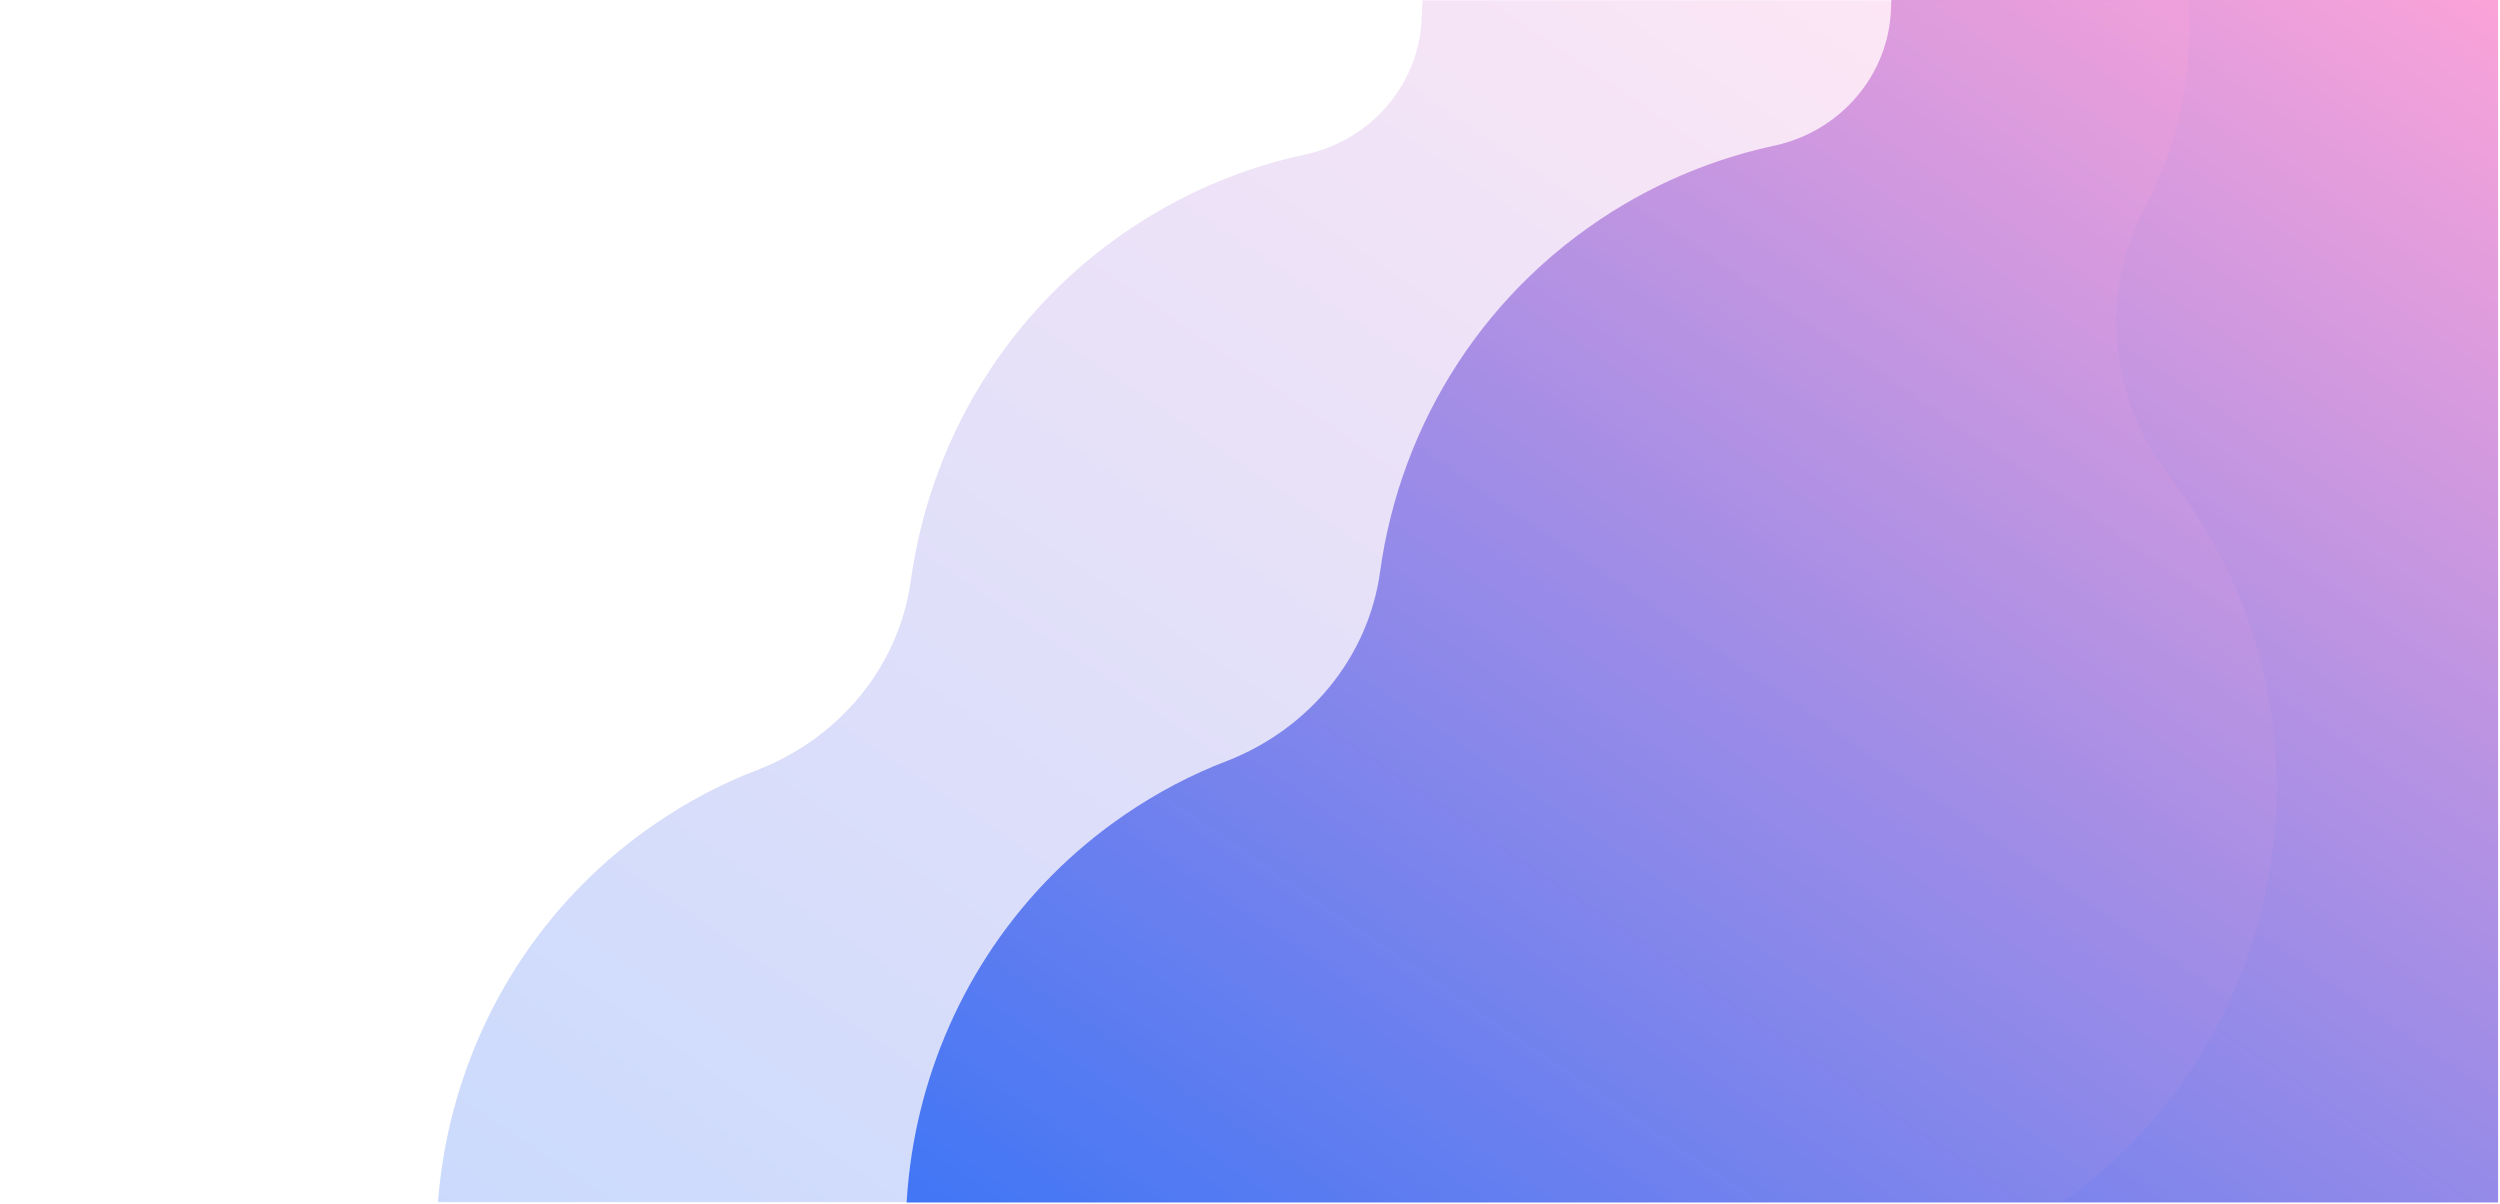 <?xml version="1.0" encoding="UTF-8"?>
<svg xmlns="http://www.w3.org/2000/svg" xmlns:xlink="http://www.w3.org/1999/xlink" width="1012.5pt" height="487.5pt" viewBox="0 0 1012.5 487.5" version="1.2">
  <defs>
    <clipPath id="clip1">
      <path d="M 366 0 L 1011.73 0 L 1011.73 487 L 366 487 Z M 366 0 " />
    </clipPath>
    <clipPath id="clip2">
      <path d="M 190.328 256.547 L 977.496 -206.012 L 1291.184 327.812 L 504.016 790.375 Z M 190.328 256.547 " />
    </clipPath>
    <clipPath id="clip3">
      <path d="M 190.328 256.547 L 977.496 -206.012 L 1291.184 327.812 L 504.016 790.375 Z M 190.328 256.547 " />
    </clipPath>
    <clipPath id="clip4">
      <path d="M 190.328 256.547 L 977.648 -206.102 L 1291.391 327.816 L 504.07 790.465 Z M 190.328 256.547 " />
    </clipPath>
    <clipPath id="clip5">
      <path d="M 1048.078 -82.625 C 1003.832 -145.496 918.316 -166.086 850.188 -130.773 C 797.438 -103.641 767.305 -51.16 765.855 3.363 C 765.035 30.461 745.336 53.199 718.68 58.988 C 698.07 63.371 677.367 71.246 658.219 82.496 C 602.047 115.504 567.316 171.117 558.957 231.414 C 554.191 266.414 529.93 295.27 497.113 308.113 C 482.715 313.566 468.617 320.992 455.457 330.016 C 369.977 388.402 342.07 503.121 390.562 594.41 C 445.543 698.203 575.422 734.367 675.633 675.48 C 717.125 651.102 746.664 614.422 762.789 573.176 C 779.043 531.426 822.559 507.57 866.473 516.543 C 917.613 526.848 972.926 517.957 1020.574 486.523 C 1108.082 428.664 1137.66 311.676 1088.098 219.297 C 1082.23 208.578 1076.098 198.871 1068.82 189.41 C 1044.285 157.887 1040.102 115.695 1058.773 80.25 C 1085.129 30.844 1083.676 -32.273 1048.078 -82.625 Z M 1048.078 -82.625 " />
    </clipPath>
    <linearGradient id="linear0" gradientUnits="userSpaceOnUse" x1="15.965" y1="192.451" x2="277.162" y2="68.95" gradientTransform="matrix(3.192,-1.875,1.875,3.191,191.27,255.992)">
      <stop offset="0" style="stop-color:rgb(6.487%,41.576%,99.007%);stop-opacity:1;" />
      <stop offset="0.004" style="stop-color:rgb(6.9%,41.676%,98.943%);stop-opacity:1;" />
      <stop offset="0.008" style="stop-color:rgb(7.315%,41.777%,98.88%);stop-opacity:1;" />
      <stop offset="0.012" style="stop-color:rgb(7.73%,41.878%,98.816%);stop-opacity:1;" />
      <stop offset="0.016" style="stop-color:rgb(8.145%,41.978%,98.753%);stop-opacity:1;" />
      <stop offset="0.02" style="stop-color:rgb(8.559%,42.079%,98.689%);stop-opacity:1;" />
      <stop offset="0.023" style="stop-color:rgb(8.974%,42.18%,98.627%);stop-opacity:1;" />
      <stop offset="0.027" style="stop-color:rgb(9.389%,42.281%,98.563%);stop-opacity:1;" />
      <stop offset="0.031" style="stop-color:rgb(9.804%,42.381%,98.499%);stop-opacity:1;" />
      <stop offset="0.035" style="stop-color:rgb(10.217%,42.482%,98.434%);stop-opacity:1;" />
      <stop offset="0.039" style="stop-color:rgb(10.632%,42.583%,98.372%);stop-opacity:1;" />
      <stop offset="0.043" style="stop-color:rgb(11.046%,42.683%,98.308%);stop-opacity:1;" />
      <stop offset="0.047" style="stop-color:rgb(11.461%,42.784%,98.245%);stop-opacity:1;" />
      <stop offset="0.051" style="stop-color:rgb(11.876%,42.885%,98.181%);stop-opacity:1;" />
      <stop offset="0.055" style="stop-color:rgb(12.291%,42.986%,98.119%);stop-opacity:1;" />
      <stop offset="0.059" style="stop-color:rgb(12.704%,43.086%,98.055%);stop-opacity:1;" />
      <stop offset="0.062" style="stop-color:rgb(13.12%,43.187%,97.992%);stop-opacity:1;" />
      <stop offset="0.066" style="stop-color:rgb(13.535%,43.288%,97.928%);stop-opacity:1;" />
      <stop offset="0.07" style="stop-color:rgb(13.95%,43.388%,97.865%);stop-opacity:1;" />
      <stop offset="0.074" style="stop-color:rgb(14.363%,43.489%,97.801%);stop-opacity:1;" />
      <stop offset="0.078" style="stop-color:rgb(14.778%,43.591%,97.739%);stop-opacity:1;" />
      <stop offset="0.082" style="stop-color:rgb(15.193%,43.692%,97.675%);stop-opacity:1;" />
      <stop offset="0.086" style="stop-color:rgb(15.608%,43.793%,97.61%);stop-opacity:1;" />
      <stop offset="0.09" style="stop-color:rgb(16.022%,43.893%,97.546%);stop-opacity:1;" />
      <stop offset="0.094" style="stop-color:rgb(16.437%,43.994%,97.484%);stop-opacity:1;" />
      <stop offset="0.098" style="stop-color:rgb(16.85%,44.095%,97.42%);stop-opacity:1;" />
      <stop offset="0.102" style="stop-color:rgb(17.265%,44.196%,97.357%);stop-opacity:1;" />
      <stop offset="0.105" style="stop-color:rgb(17.68%,44.296%,97.293%);stop-opacity:1;" />
      <stop offset="0.109" style="stop-color:rgb(18.095%,44.397%,97.231%);stop-opacity:1;" />
      <stop offset="0.113" style="stop-color:rgb(18.509%,44.498%,97.166%);stop-opacity:1;" />
      <stop offset="0.117" style="stop-color:rgb(18.924%,44.598%,97.104%);stop-opacity:1;" />
      <stop offset="0.121" style="stop-color:rgb(19.339%,44.699%,97.04%);stop-opacity:1;" />
      <stop offset="0.125" style="stop-color:rgb(19.754%,44.8%,96.977%);stop-opacity:1;" />
      <stop offset="0.129" style="stop-color:rgb(20.168%,44.901%,96.913%);stop-opacity:1;" />
      <stop offset="0.133" style="stop-color:rgb(20.583%,45.001%,96.851%);stop-opacity:1;" />
      <stop offset="0.137" style="stop-color:rgb(20.996%,45.102%,96.786%);stop-opacity:1;" />
      <stop offset="0.141" style="stop-color:rgb(21.411%,45.203%,96.722%);stop-opacity:1;" />
      <stop offset="0.145" style="stop-color:rgb(21.826%,45.303%,96.658%);stop-opacity:1;" />
      <stop offset="0.148" style="stop-color:rgb(22.241%,45.404%,96.596%);stop-opacity:1;" />
      <stop offset="0.152" style="stop-color:rgb(22.655%,45.505%,96.532%);stop-opacity:1;" />
      <stop offset="0.156" style="stop-color:rgb(23.07%,45.605%,96.469%);stop-opacity:1;" />
      <stop offset="0.16" style="stop-color:rgb(23.485%,45.706%,96.405%);stop-opacity:1;" />
      <stop offset="0.164" style="stop-color:rgb(23.9%,45.807%,96.342%);stop-opacity:1;" />
      <stop offset="0.168" style="stop-color:rgb(24.313%,45.908%,96.278%);stop-opacity:1;" />
      <stop offset="0.172" style="stop-color:rgb(24.728%,46.008%,96.216%);stop-opacity:1;" />
      <stop offset="0.176" style="stop-color:rgb(25.142%,46.109%,96.152%);stop-opacity:1;" />
      <stop offset="0.18" style="stop-color:rgb(25.557%,46.21%,96.089%);stop-opacity:1;" />
      <stop offset="0.184" style="stop-color:rgb(25.972%,46.31%,96.025%);stop-opacity:1;" />
      <stop offset="0.188" style="stop-color:rgb(26.387%,46.411%,95.963%);stop-opacity:1;" />
      <stop offset="0.191" style="stop-color:rgb(26.801%,46.512%,95.898%);stop-opacity:1;" />
      <stop offset="0.195" style="stop-color:rgb(27.216%,46.613%,95.834%);stop-opacity:1;" />
      <stop offset="0.199" style="stop-color:rgb(27.631%,46.713%,95.77%);stop-opacity:1;" />
      <stop offset="0.203" style="stop-color:rgb(28.046%,46.814%,95.708%);stop-opacity:1;" />
      <stop offset="0.207" style="stop-color:rgb(28.459%,46.915%,95.644%);stop-opacity:1;" />
      <stop offset="0.211" style="stop-color:rgb(28.874%,47.015%,95.581%);stop-opacity:1;" />
      <stop offset="0.215" style="stop-color:rgb(29.288%,47.116%,95.517%);stop-opacity:1;" />
      <stop offset="0.219" style="stop-color:rgb(29.703%,47.217%,95.454%);stop-opacity:1;" />
      <stop offset="0.223" style="stop-color:rgb(30.118%,47.318%,95.39%);stop-opacity:1;" />
      <stop offset="0.227" style="stop-color:rgb(30.533%,47.418%,95.328%);stop-opacity:1;" />
      <stop offset="0.23" style="stop-color:rgb(30.946%,47.519%,95.264%);stop-opacity:1;" />
      <stop offset="0.234" style="stop-color:rgb(31.361%,47.62%,95.201%);stop-opacity:1;" />
      <stop offset="0.238" style="stop-color:rgb(31.776%,47.72%,95.137%);stop-opacity:1;" />
      <stop offset="0.242" style="stop-color:rgb(32.191%,47.823%,95.074%);stop-opacity:1;" />
      <stop offset="0.246" style="stop-color:rgb(32.605%,47.923%,95.01%);stop-opacity:1;" />
      <stop offset="0.25" style="stop-color:rgb(33.02%,48.024%,94.946%);stop-opacity:1;" />
      <stop offset="0.254" style="stop-color:rgb(33.434%,48.125%,94.882%);stop-opacity:1;" />
      <stop offset="0.258" style="stop-color:rgb(33.849%,48.225%,94.82%);stop-opacity:1;" />
      <stop offset="0.262" style="stop-color:rgb(34.264%,48.326%,94.756%);stop-opacity:1;" />
      <stop offset="0.266" style="stop-color:rgb(34.679%,48.427%,94.693%);stop-opacity:1;" />
      <stop offset="0.27" style="stop-color:rgb(35.092%,48.528%,94.629%);stop-opacity:1;" />
      <stop offset="0.273" style="stop-color:rgb(35.507%,48.628%,94.566%);stop-opacity:1;" />
      <stop offset="0.277" style="stop-color:rgb(35.922%,48.729%,94.502%);stop-opacity:1;" />
      <stop offset="0.281" style="stop-color:rgb(36.337%,48.83%,94.44%);stop-opacity:1;" />
      <stop offset="0.285" style="stop-color:rgb(36.751%,48.93%,94.376%);stop-opacity:1;" />
      <stop offset="0.289" style="stop-color:rgb(37.166%,49.031%,94.313%);stop-opacity:1;" />
      <stop offset="0.293" style="stop-color:rgb(37.581%,49.132%,94.249%);stop-opacity:1;" />
      <stop offset="0.297" style="stop-color:rgb(37.996%,49.232%,94.186%);stop-opacity:1;" />
      <stop offset="0.301" style="stop-color:rgb(38.409%,49.333%,94.122%);stop-opacity:1;" />
      <stop offset="0.305" style="stop-color:rgb(38.824%,49.434%,94.06%);stop-opacity:1;" />
      <stop offset="0.309" style="stop-color:rgb(39.238%,49.535%,93.996%);stop-opacity:1;" />
      <stop offset="0.312" style="stop-color:rgb(39.653%,49.635%,93.932%);stop-opacity:1;" />
      <stop offset="0.316" style="stop-color:rgb(40.068%,49.736%,93.867%);stop-opacity:1;" />
      <stop offset="0.32" style="stop-color:rgb(40.483%,49.837%,93.805%);stop-opacity:1;" />
      <stop offset="0.324" style="stop-color:rgb(40.897%,49.937%,93.741%);stop-opacity:1;" />
      <stop offset="0.328" style="stop-color:rgb(41.312%,50.038%,93.678%);stop-opacity:1;" />
      <stop offset="0.332" style="stop-color:rgb(41.727%,50.139%,93.614%);stop-opacity:1;" />
      <stop offset="0.336" style="stop-color:rgb(42.142%,50.24%,93.552%);stop-opacity:1;" />
      <stop offset="0.34" style="stop-color:rgb(42.555%,50.34%,93.488%);stop-opacity:1;" />
      <stop offset="0.344" style="stop-color:rgb(42.97%,50.441%,93.425%);stop-opacity:1;" />
      <stop offset="0.348" style="stop-color:rgb(43.384%,50.542%,93.361%);stop-opacity:1;" />
      <stop offset="0.352" style="stop-color:rgb(43.799%,50.642%,93.298%);stop-opacity:1;" />
      <stop offset="0.355" style="stop-color:rgb(44.214%,50.743%,93.234%);stop-opacity:1;" />
      <stop offset="0.359" style="stop-color:rgb(44.629%,50.844%,93.172%);stop-opacity:1;" />
      <stop offset="0.363" style="stop-color:rgb(45.042%,50.945%,93.108%);stop-opacity:1;" />
      <stop offset="0.367" style="stop-color:rgb(45.457%,51.045%,93.044%);stop-opacity:1;" />
      <stop offset="0.371" style="stop-color:rgb(45.872%,51.146%,92.979%);stop-opacity:1;" />
      <stop offset="0.375" style="stop-color:rgb(46.288%,51.247%,92.917%);stop-opacity:1;" />
      <stop offset="0.379" style="stop-color:rgb(46.701%,51.347%,92.853%);stop-opacity:1;" />
      <stop offset="0.383" style="stop-color:rgb(47.116%,51.448%,92.79%);stop-opacity:1;" />
      <stop offset="0.387" style="stop-color:rgb(47.53%,51.549%,92.726%);stop-opacity:1;" />
      <stop offset="0.391" style="stop-color:rgb(47.945%,51.649%,92.664%);stop-opacity:1;" />
      <stop offset="0.395" style="stop-color:rgb(48.36%,51.75%,92.599%);stop-opacity:1;" />
      <stop offset="0.398" style="stop-color:rgb(48.775%,51.851%,92.537%);stop-opacity:1;" />
      <stop offset="0.402" style="stop-color:rgb(49.188%,51.952%,92.473%);stop-opacity:1;" />
      <stop offset="0.406" style="stop-color:rgb(49.603%,52.054%,92.41%);stop-opacity:1;" />
      <stop offset="0.41" style="stop-color:rgb(50.018%,52.155%,92.346%);stop-opacity:1;" />
      <stop offset="0.414" style="stop-color:rgb(50.433%,52.255%,92.284%);stop-opacity:1;" />
      <stop offset="0.418" style="stop-color:rgb(50.847%,52.356%,92.22%);stop-opacity:1;" />
      <stop offset="0.422" style="stop-color:rgb(51.262%,52.457%,92.155%);stop-opacity:1;" />
      <stop offset="0.426" style="stop-color:rgb(51.675%,52.557%,92.091%);stop-opacity:1;" />
      <stop offset="0.43" style="stop-color:rgb(52.09%,52.658%,92.029%);stop-opacity:1;" />
      <stop offset="0.434" style="stop-color:rgb(52.505%,52.759%,91.965%);stop-opacity:1;" />
      <stop offset="0.438" style="stop-color:rgb(52.921%,52.859%,91.902%);stop-opacity:1;" />
      <stop offset="0.441" style="stop-color:rgb(53.334%,52.96%,91.838%);stop-opacity:1;" />
      <stop offset="0.445" style="stop-color:rgb(53.749%,53.061%,91.776%);stop-opacity:1;" />
      <stop offset="0.449" style="stop-color:rgb(54.164%,53.162%,91.711%);stop-opacity:1;" />
      <stop offset="0.453" style="stop-color:rgb(54.579%,53.262%,91.649%);stop-opacity:1;" />
      <stop offset="0.457" style="stop-color:rgb(54.993%,53.363%,91.585%);stop-opacity:1;" />
      <stop offset="0.461" style="stop-color:rgb(55.408%,53.464%,91.522%);stop-opacity:1;" />
      <stop offset="0.465" style="stop-color:rgb(55.821%,53.564%,91.458%);stop-opacity:1;" />
      <stop offset="0.469" style="stop-color:rgb(56.236%,53.665%,91.396%);stop-opacity:1;" />
      <stop offset="0.473" style="stop-color:rgb(56.651%,53.766%,91.331%);stop-opacity:1;" />
      <stop offset="0.477" style="stop-color:rgb(57.066%,53.867%,91.267%);stop-opacity:1;" />
      <stop offset="0.48" style="stop-color:rgb(57.48%,53.967%,91.203%);stop-opacity:1;" />
      <stop offset="0.484" style="stop-color:rgb(57.895%,54.068%,91.141%);stop-opacity:1;" />
      <stop offset="0.488" style="stop-color:rgb(58.31%,54.169%,91.077%);stop-opacity:1;" />
      <stop offset="0.492" style="stop-color:rgb(58.725%,54.269%,91.014%);stop-opacity:1;" />
      <stop offset="0.496" style="stop-color:rgb(59.138%,54.37%,90.95%);stop-opacity:1;" />
      <stop offset="0.5" style="stop-color:rgb(59.554%,54.471%,90.887%);stop-opacity:1;" />
      <stop offset="0.504" style="stop-color:rgb(59.967%,54.572%,90.823%);stop-opacity:1;" />
      <stop offset="0.508" style="stop-color:rgb(60.382%,54.672%,90.761%);stop-opacity:1;" />
      <stop offset="0.512" style="stop-color:rgb(60.797%,54.773%,90.697%);stop-opacity:1;" />
      <stop offset="0.516" style="stop-color:rgb(61.212%,54.874%,90.634%);stop-opacity:1;" />
      <stop offset="0.52" style="stop-color:rgb(61.626%,54.974%,90.57%);stop-opacity:1;" />
      <stop offset="0.523" style="stop-color:rgb(62.041%,55.075%,90.508%);stop-opacity:1;" />
      <stop offset="0.527" style="stop-color:rgb(62.456%,55.176%,90.443%);stop-opacity:1;" />
      <stop offset="0.531" style="stop-color:rgb(62.871%,55.276%,90.379%);stop-opacity:1;" />
      <stop offset="0.535" style="stop-color:rgb(63.284%,55.377%,90.315%);stop-opacity:1;" />
      <stop offset="0.539" style="stop-color:rgb(63.699%,55.478%,90.253%);stop-opacity:1;" />
      <stop offset="0.543" style="stop-color:rgb(64.114%,55.579%,90.189%);stop-opacity:1;" />
      <stop offset="0.547" style="stop-color:rgb(64.529%,55.679%,90.126%);stop-opacity:1;" />
      <stop offset="0.551" style="stop-color:rgb(64.943%,55.78%,90.062%);stop-opacity:1;" />
      <stop offset="0.555" style="stop-color:rgb(65.358%,55.881%,89.999%);stop-opacity:1;" />
      <stop offset="0.559" style="stop-color:rgb(65.771%,55.981%,89.935%);stop-opacity:1;" />
      <stop offset="0.562" style="stop-color:rgb(66.187%,56.082%,89.873%);stop-opacity:1;" />
      <stop offset="0.566" style="stop-color:rgb(66.602%,56.183%,89.809%);stop-opacity:1;" />
      <stop offset="0.57" style="stop-color:rgb(67.017%,56.285%,89.746%);stop-opacity:1;" />
      <stop offset="0.574" style="stop-color:rgb(67.43%,56.386%,89.682%);stop-opacity:1;" />
      <stop offset="0.578" style="stop-color:rgb(67.845%,56.487%,89.619%);stop-opacity:1;" />
      <stop offset="0.582" style="stop-color:rgb(68.26%,56.587%,89.555%);stop-opacity:1;" />
      <stop offset="0.586" style="stop-color:rgb(68.675%,56.688%,89.491%);stop-opacity:1;" />
      <stop offset="0.59" style="stop-color:rgb(69.089%,56.789%,89.427%);stop-opacity:1;" />
      <stop offset="0.594" style="stop-color:rgb(69.504%,56.889%,89.365%);stop-opacity:1;" />
      <stop offset="0.598" style="stop-color:rgb(69.917%,56.99%,89.301%);stop-opacity:1;" />
      <stop offset="0.602" style="stop-color:rgb(70.332%,57.091%,89.238%);stop-opacity:1;" />
      <stop offset="0.605" style="stop-color:rgb(70.747%,57.191%,89.174%);stop-opacity:1;" />
      <stop offset="0.609" style="stop-color:rgb(71.162%,57.292%,89.111%);stop-opacity:1;" />
      <stop offset="0.613" style="stop-color:rgb(71.576%,57.393%,89.047%);stop-opacity:1;" />
      <stop offset="0.617" style="stop-color:rgb(71.991%,57.494%,88.985%);stop-opacity:1;" />
      <stop offset="0.621" style="stop-color:rgb(72.406%,57.594%,88.921%);stop-opacity:1;" />
      <stop offset="0.625" style="stop-color:rgb(72.821%,57.695%,88.858%);stop-opacity:1;" />
      <stop offset="0.629" style="stop-color:rgb(73.235%,57.796%,88.794%);stop-opacity:1;" />
      <stop offset="0.633" style="stop-color:rgb(73.65%,57.896%,88.731%);stop-opacity:1;" />
      <stop offset="0.637" style="stop-color:rgb(74.063%,57.997%,88.667%);stop-opacity:1;" />
      <stop offset="0.641" style="stop-color:rgb(74.478%,58.098%,88.603%);stop-opacity:1;" />
      <stop offset="0.645" style="stop-color:rgb(74.893%,58.199%,88.539%);stop-opacity:1;" />
      <stop offset="0.648" style="stop-color:rgb(75.308%,58.299%,88.477%);stop-opacity:1;" />
      <stop offset="0.652" style="stop-color:rgb(75.722%,58.4%,88.412%);stop-opacity:1;" />
      <stop offset="0.656" style="stop-color:rgb(76.137%,58.501%,88.35%);stop-opacity:1;" />
      <stop offset="0.66" style="stop-color:rgb(76.552%,58.601%,88.286%);stop-opacity:1;" />
      <stop offset="0.664" style="stop-color:rgb(76.967%,58.702%,88.223%);stop-opacity:1;" />
      <stop offset="0.668" style="stop-color:rgb(77.38%,58.803%,88.159%);stop-opacity:1;" />
      <stop offset="0.672" style="stop-color:rgb(77.795%,58.904%,88.097%);stop-opacity:1;" />
      <stop offset="0.676" style="stop-color:rgb(78.209%,59.004%,88.033%);stop-opacity:1;" />
      <stop offset="0.68" style="stop-color:rgb(78.624%,59.105%,87.97%);stop-opacity:1;" />
      <stop offset="0.684" style="stop-color:rgb(79.039%,59.206%,87.906%);stop-opacity:1;" />
      <stop offset="0.688" style="stop-color:rgb(79.454%,59.306%,87.843%);stop-opacity:1;" />
      <stop offset="0.691" style="stop-color:rgb(79.868%,59.407%,87.779%);stop-opacity:1;" />
      <stop offset="0.695" style="stop-color:rgb(80.283%,59.508%,87.715%);stop-opacity:1;" />
      <stop offset="0.699" style="stop-color:rgb(80.698%,59.608%,87.651%);stop-opacity:1;" />
      <stop offset="0.703" style="stop-color:rgb(81.113%,59.709%,87.589%);stop-opacity:1;" />
      <stop offset="0.707" style="stop-color:rgb(81.526%,59.81%,87.524%);stop-opacity:1;" />
      <stop offset="0.711" style="stop-color:rgb(81.941%,59.911%,87.462%);stop-opacity:1;" />
      <stop offset="0.715" style="stop-color:rgb(82.355%,60.011%,87.398%);stop-opacity:1;" />
      <stop offset="0.719" style="stop-color:rgb(82.77%,60.112%,87.335%);stop-opacity:1;" />
      <stop offset="0.723" style="stop-color:rgb(83.185%,60.213%,87.271%);stop-opacity:1;" />
      <stop offset="0.727" style="stop-color:rgb(83.6%,60.313%,87.209%);stop-opacity:1;" />
      <stop offset="0.73" style="stop-color:rgb(84.013%,60.414%,87.144%);stop-opacity:1;" />
      <stop offset="0.734" style="stop-color:rgb(84.428%,60.516%,87.082%);stop-opacity:1;" />
      <stop offset="0.738" style="stop-color:rgb(84.843%,60.617%,87.018%);stop-opacity:1;" />
      <stop offset="0.742" style="stop-color:rgb(85.258%,60.718%,86.955%);stop-opacity:1;" />
      <stop offset="0.746" style="stop-color:rgb(85.672%,60.818%,86.891%);stop-opacity:1;" />
      <stop offset="0.75" style="stop-color:rgb(86.087%,60.919%,86.827%);stop-opacity:1;" />
      <stop offset="0.754" style="stop-color:rgb(86.502%,61.02%,86.763%);stop-opacity:1;" />
      <stop offset="0.758" style="stop-color:rgb(86.917%,61.121%,86.7%);stop-opacity:1;" />
      <stop offset="0.762" style="stop-color:rgb(87.331%,61.221%,86.636%);stop-opacity:1;" />
      <stop offset="0.766" style="stop-color:rgb(87.746%,61.322%,86.574%);stop-opacity:1;" />
      <stop offset="0.77" style="stop-color:rgb(88.159%,61.423%,86.51%);stop-opacity:1;" />
      <stop offset="0.773" style="stop-color:rgb(88.574%,61.523%,86.447%);stop-opacity:1;" />
      <stop offset="0.777" style="stop-color:rgb(88.989%,61.624%,86.383%);stop-opacity:1;" />
      <stop offset="0.781" style="stop-color:rgb(89.404%,61.725%,86.32%);stop-opacity:1;" />
      <stop offset="0.785" style="stop-color:rgb(89.818%,61.826%,86.256%);stop-opacity:1;" />
      <stop offset="0.789" style="stop-color:rgb(90.233%,61.926%,86.194%);stop-opacity:1;" />
      <stop offset="0.793" style="stop-color:rgb(90.648%,62.027%,86.13%);stop-opacity:1;" />
      <stop offset="0.797" style="stop-color:rgb(91.063%,62.128%,86.067%);stop-opacity:1;" />
      <stop offset="0.801" style="stop-color:rgb(91.476%,62.228%,86.003%);stop-opacity:1;" />
      <stop offset="0.805" style="stop-color:rgb(91.891%,62.329%,85.939%);stop-opacity:1;" />
      <stop offset="0.809" style="stop-color:rgb(92.305%,62.43%,85.875%);stop-opacity:1;" />
      <stop offset="0.812" style="stop-color:rgb(92.72%,62.531%,85.812%);stop-opacity:1;" />
      <stop offset="0.816" style="stop-color:rgb(93.135%,62.631%,85.748%);stop-opacity:1;" />
      <stop offset="0.82" style="stop-color:rgb(93.55%,62.732%,85.686%);stop-opacity:1;" />
      <stop offset="0.824" style="stop-color:rgb(93.964%,62.833%,85.622%);stop-opacity:1;" />
      <stop offset="0.828" style="stop-color:rgb(94.379%,62.933%,85.559%);stop-opacity:1;" />
      <stop offset="0.832" style="stop-color:rgb(94.794%,63.034%,85.495%);stop-opacity:1;" />
      <stop offset="0.836" style="stop-color:rgb(95.209%,63.135%,85.432%);stop-opacity:1;" />
      <stop offset="0.84" style="stop-color:rgb(95.622%,63.235%,85.368%);stop-opacity:1;" />
      <stop offset="0.844" style="stop-color:rgb(96.037%,63.336%,85.306%);stop-opacity:1;" />
      <stop offset="0.848" style="stop-color:rgb(96.451%,63.437%,85.242%);stop-opacity:1;" />
      <stop offset="0.852" style="stop-color:rgb(96.866%,63.538%,85.179%);stop-opacity:1;" />
      <stop offset="0.855" style="stop-color:rgb(97.281%,63.638%,85.115%);stop-opacity:1;" />
      <stop offset="0.859" style="stop-color:rgb(97.696%,63.739%,85.051%);stop-opacity:1;" />
      <stop offset="0.863" style="stop-color:rgb(98.109%,63.84%,84.987%);stop-opacity:1;" />
      <stop offset="0.867" style="stop-color:rgb(98.524%,63.94%,84.924%);stop-opacity:1;" />
      <stop offset="0.871" style="stop-color:rgb(98.94%,64.041%,84.86%);stop-opacity:1;" />
      <stop offset="0.875" style="stop-color:rgb(99.355%,64.142%,84.798%);stop-opacity:1;" />
      <stop offset="0.879" style="stop-color:rgb(99.677%,64.22%,84.747%);stop-opacity:1;" />
      <stop offset="0.883" style="stop-color:rgb(100%,64.299%,84.698%);stop-opacity:1;" />
      <stop offset="0.891" style="stop-color:rgb(100%,64.299%,84.698%);stop-opacity:1;" />
      <stop offset="0.906" style="stop-color:rgb(100%,64.299%,84.698%);stop-opacity:1;" />
      <stop offset="0.938" style="stop-color:rgb(100%,64.299%,84.698%);stop-opacity:1;" />
      <stop offset="1" style="stop-color:rgb(100%,64.299%,84.698%);stop-opacity:1;" />
    </linearGradient>
    <clipPath id="clip6">
      <path d="M 0.27 0 L 1011.73 0 L 1011.73 487 L 0.27 487 Z M 0.27 0 " />
    </clipPath>
    <filter id="alpha" filterUnits="objectBoundingBox" x="0%" y="0%" width="100%" height="100%">
      <feColorMatrix type="matrix" in="SourceGraphic" values="0 0 0 0 1 0 0 0 0 1 0 0 0 0 1 0 0 0 1 0" />
    </filter>
    <mask id="mask0">
      <g filter="url(#alpha)">
        <rect x="0" y="0" width="1012.5" height="487.5" style="fill:rgb(0%,0%,0%);fill-opacity:0.267;stroke:none;" />
      </g>
    </mask>
    <clipPath id="clip8">
      <path d="M 176 0 L 923 0 L 923 487 L 176 487 Z M 176 0 " />
    </clipPath>
    <clipPath id="clip9">
      <path d="M 0.27 260.141 L 787.438 -202.422 L 1101.129 331.406 L 313.961 793.965 Z M 0.27 260.141 " />
    </clipPath>
    <clipPath id="clip10">
      <path d="M 0.27 260.141 L 787.438 -202.422 L 1101.129 331.406 L 313.961 793.965 Z M 0.27 260.141 " />
    </clipPath>
    <clipPath id="clip11">
      <path d="M 0.27 260.141 L 787.59 -202.508 L 1101.332 331.41 L 314.012 794.055 Z M 0.27 260.141 " />
    </clipPath>
    <clipPath id="clip12">
      <path d="M 858.023 -79.031 C 813.777 -141.906 728.258 -162.492 660.133 -127.184 C 607.379 -100.047 577.25 -47.566 575.797 6.953 C 574.977 34.055 555.277 56.793 528.625 62.582 C 508.016 66.965 487.309 74.836 468.16 86.09 C 411.988 119.098 377.262 174.711 368.898 235.008 C 364.133 270.008 339.871 298.863 307.059 311.703 C 292.66 317.16 278.562 324.586 265.402 333.609 C 179.922 391.996 152.012 506.711 200.504 598.004 C 255.484 701.793 385.363 737.961 485.578 679.074 C 527.066 654.691 556.609 618.016 572.73 576.77 C 588.984 535.016 632.504 511.164 676.414 520.133 C 727.555 530.441 782.871 521.551 830.52 490.117 C 918.027 432.254 947.605 315.27 898.043 222.891 C 892.172 212.168 886.039 202.465 878.762 193 C 854.23 161.48 850.043 119.289 868.719 83.844 C 895.074 34.438 893.621 -28.68 858.023 -79.031 Z M 858.023 -79.031 " />
    </clipPath>
    <linearGradient id="linear1" gradientUnits="userSpaceOnUse" x1="10.03" y1="195.257" x2="301.857" y2="57.273" gradientTransform="matrix(3.192,-1.875,1.875,3.191,1.214,259.584)">
      <stop offset="0" style="stop-color:rgb(4.076%,40.99%,99.376%);stop-opacity:1;" />
      <stop offset="0.004" style="stop-color:rgb(4.538%,41.101%,99.304%);stop-opacity:1;" />
      <stop offset="0.008" style="stop-color:rgb(5.002%,41.214%,99.234%);stop-opacity:1;" />
      <stop offset="0.012" style="stop-color:rgb(5.464%,41.327%,99.162%);stop-opacity:1;" />
      <stop offset="0.016" style="stop-color:rgb(5.928%,41.44%,99.092%);stop-opacity:1;" />
      <stop offset="0.02" style="stop-color:rgb(6.39%,41.553%,99.02%);stop-opacity:1;" />
      <stop offset="0.023" style="stop-color:rgb(6.854%,41.666%,98.95%);stop-opacity:1;" />
      <stop offset="0.027" style="stop-color:rgb(7.317%,41.777%,98.878%);stop-opacity:1;" />
      <stop offset="0.031" style="stop-color:rgb(7.78%,41.89%,98.808%);stop-opacity:1;" />
      <stop offset="0.035" style="stop-color:rgb(8.243%,42.003%,98.737%);stop-opacity:1;" />
      <stop offset="0.039" style="stop-color:rgb(8.707%,42.116%,98.666%);stop-opacity:1;" />
      <stop offset="0.043" style="stop-color:rgb(9.169%,42.227%,98.595%);stop-opacity:1;" />
      <stop offset="0.047" style="stop-color:rgb(9.633%,42.34%,98.524%);stop-opacity:1;" />
      <stop offset="0.051" style="stop-color:rgb(10.095%,42.453%,98.454%);stop-opacity:1;" />
      <stop offset="0.055" style="stop-color:rgb(10.559%,42.566%,98.384%);stop-opacity:1;" />
      <stop offset="0.059" style="stop-color:rgb(11.023%,42.677%,98.312%);stop-opacity:1;" />
      <stop offset="0.062" style="stop-color:rgb(11.487%,42.79%,98.242%);stop-opacity:1;" />
      <stop offset="0.066" style="stop-color:rgb(11.949%,42.903%,98.17%);stop-opacity:1;" />
      <stop offset="0.07" style="stop-color:rgb(12.413%,43.016%,98.1%);stop-opacity:1;" />
      <stop offset="0.074" style="stop-color:rgb(12.875%,43.127%,98.029%);stop-opacity:1;" />
      <stop offset="0.078" style="stop-color:rgb(13.339%,43.24%,97.958%);stop-opacity:1;" />
      <stop offset="0.082" style="stop-color:rgb(13.802%,43.353%,97.887%);stop-opacity:1;" />
      <stop offset="0.086" style="stop-color:rgb(14.265%,43.466%,97.816%);stop-opacity:1;" />
      <stop offset="0.09" style="stop-color:rgb(14.728%,43.578%,97.745%);stop-opacity:1;" />
      <stop offset="0.094" style="stop-color:rgb(15.192%,43.69%,97.675%);stop-opacity:1;" />
      <stop offset="0.098" style="stop-color:rgb(15.654%,43.803%,97.603%);stop-opacity:1;" />
      <stop offset="0.102" style="stop-color:rgb(16.118%,43.916%,97.533%);stop-opacity:1;" />
      <stop offset="0.105" style="stop-color:rgb(16.58%,44.028%,97.461%);stop-opacity:1;" />
      <stop offset="0.109" style="stop-color:rgb(17.044%,44.141%,97.391%);stop-opacity:1;" />
      <stop offset="0.113" style="stop-color:rgb(17.508%,44.254%,97.319%);stop-opacity:1;" />
      <stop offset="0.117" style="stop-color:rgb(17.972%,44.366%,97.249%);stop-opacity:1;" />
      <stop offset="0.121" style="stop-color:rgb(18.434%,44.478%,97.179%);stop-opacity:1;" />
      <stop offset="0.125" style="stop-color:rgb(18.898%,44.591%,97.108%);stop-opacity:1;" />
      <stop offset="0.129" style="stop-color:rgb(19.36%,44.704%,97.037%);stop-opacity:1;" />
      <stop offset="0.133" style="stop-color:rgb(19.824%,44.817%,96.967%);stop-opacity:1;" />
      <stop offset="0.137" style="stop-color:rgb(20.287%,44.93%,96.895%);stop-opacity:1;" />
      <stop offset="0.141" style="stop-color:rgb(20.75%,45.042%,96.825%);stop-opacity:1;" />
      <stop offset="0.145" style="stop-color:rgb(21.213%,45.154%,96.753%);stop-opacity:1;" />
      <stop offset="0.148" style="stop-color:rgb(21.677%,45.267%,96.683%);stop-opacity:1;" />
      <stop offset="0.152" style="stop-color:rgb(22.139%,45.38%,96.611%);stop-opacity:1;" />
      <stop offset="0.156" style="stop-color:rgb(22.603%,45.493%,96.541%);stop-opacity:1;" />
      <stop offset="0.16" style="stop-color:rgb(23.065%,45.604%,96.469%);stop-opacity:1;" />
      <stop offset="0.164" style="stop-color:rgb(23.529%,45.717%,96.399%);stop-opacity:1;" />
      <stop offset="0.168" style="stop-color:rgb(23.991%,45.83%,96.327%);stop-opacity:1;" />
      <stop offset="0.172" style="stop-color:rgb(24.455%,45.943%,96.257%);stop-opacity:1;" />
      <stop offset="0.176" style="stop-color:rgb(24.919%,46.054%,96.185%);stop-opacity:1;" />
      <stop offset="0.18" style="stop-color:rgb(25.383%,46.167%,96.115%);stop-opacity:1;" />
      <stop offset="0.184" style="stop-color:rgb(25.845%,46.28%,96.043%);stop-opacity:1;" />
      <stop offset="0.188" style="stop-color:rgb(26.309%,46.393%,95.973%);stop-opacity:1;" />
      <stop offset="0.191" style="stop-color:rgb(26.772%,46.504%,95.903%);stop-opacity:1;" />
      <stop offset="0.195" style="stop-color:rgb(27.235%,46.617%,95.833%);stop-opacity:1;" />
      <stop offset="0.199" style="stop-color:rgb(27.698%,46.73%,95.761%);stop-opacity:1;" />
      <stop offset="0.203" style="stop-color:rgb(28.162%,46.843%,95.691%);stop-opacity:1;" />
      <stop offset="0.207" style="stop-color:rgb(28.624%,46.954%,95.619%);stop-opacity:1;" />
      <stop offset="0.211" style="stop-color:rgb(29.088%,47.067%,95.549%);stop-opacity:1;" />
      <stop offset="0.215" style="stop-color:rgb(29.55%,47.18%,95.477%);stop-opacity:1;" />
      <stop offset="0.219" style="stop-color:rgb(30.014%,47.293%,95.407%);stop-opacity:1;" />
      <stop offset="0.223" style="stop-color:rgb(30.476%,47.404%,95.335%);stop-opacity:1;" />
      <stop offset="0.227" style="stop-color:rgb(30.94%,47.517%,95.265%);stop-opacity:1;" />
      <stop offset="0.23" style="stop-color:rgb(31.404%,47.63%,95.193%);stop-opacity:1;" />
      <stop offset="0.234" style="stop-color:rgb(31.868%,47.743%,95.123%);stop-opacity:1;" />
      <stop offset="0.238" style="stop-color:rgb(32.33%,47.855%,95.052%);stop-opacity:1;" />
      <stop offset="0.242" style="stop-color:rgb(32.794%,47.968%,94.981%);stop-opacity:1;" />
      <stop offset="0.246" style="stop-color:rgb(33.257%,48.08%,94.91%);stop-opacity:1;" />
      <stop offset="0.25" style="stop-color:rgb(33.72%,48.193%,94.839%);stop-opacity:1;" />
      <stop offset="0.254" style="stop-color:rgb(34.183%,48.306%,94.768%);stop-opacity:1;" />
      <stop offset="0.258" style="stop-color:rgb(34.647%,48.419%,94.698%);stop-opacity:1;" />
      <stop offset="0.262" style="stop-color:rgb(35.109%,48.531%,94.627%);stop-opacity:1;" />
      <stop offset="0.266" style="stop-color:rgb(35.573%,48.643%,94.557%);stop-opacity:1;" />
      <stop offset="0.27" style="stop-color:rgb(36.035%,48.756%,94.485%);stop-opacity:1;" />
      <stop offset="0.273" style="stop-color:rgb(36.499%,48.869%,94.415%);stop-opacity:1;" />
      <stop offset="0.277" style="stop-color:rgb(36.961%,48.981%,94.344%);stop-opacity:1;" />
      <stop offset="0.281" style="stop-color:rgb(37.425%,49.094%,94.273%);stop-opacity:1;" />
      <stop offset="0.285" style="stop-color:rgb(37.888%,49.207%,94.202%);stop-opacity:1;" />
      <stop offset="0.289" style="stop-color:rgb(38.351%,49.319%,94.131%);stop-opacity:1;" />
      <stop offset="0.293" style="stop-color:rgb(38.815%,49.431%,94.06%);stop-opacity:1;" />
      <stop offset="0.297" style="stop-color:rgb(39.279%,49.544%,93.99%);stop-opacity:1;" />
      <stop offset="0.301" style="stop-color:rgb(39.742%,49.657%,93.918%);stop-opacity:1;" />
      <stop offset="0.305" style="stop-color:rgb(40.205%,49.77%,93.848%);stop-opacity:1;" />
      <stop offset="0.309" style="stop-color:rgb(40.668%,49.881%,93.776%);stop-opacity:1;" />
      <stop offset="0.312" style="stop-color:rgb(41.132%,49.994%,93.706%);stop-opacity:1;" />
      <stop offset="0.316" style="stop-color:rgb(41.594%,50.107%,93.634%);stop-opacity:1;" />
      <stop offset="0.32" style="stop-color:rgb(42.058%,50.22%,93.564%);stop-opacity:1;" />
      <stop offset="0.324" style="stop-color:rgb(42.52%,50.331%,93.492%);stop-opacity:1;" />
      <stop offset="0.328" style="stop-color:rgb(42.984%,50.444%,93.422%);stop-opacity:1;" />
      <stop offset="0.332" style="stop-color:rgb(43.446%,50.557%,93.352%);stop-opacity:1;" />
      <stop offset="0.336" style="stop-color:rgb(43.91%,50.67%,93.282%);stop-opacity:1;" />
      <stop offset="0.34" style="stop-color:rgb(44.373%,50.781%,93.21%);stop-opacity:1;" />
      <stop offset="0.344" style="stop-color:rgb(44.836%,50.894%,93.14%);stop-opacity:1;" />
      <stop offset="0.348" style="stop-color:rgb(45.3%,51.007%,93.068%);stop-opacity:1;" />
      <stop offset="0.352" style="stop-color:rgb(45.764%,51.12%,92.998%);stop-opacity:1;" />
      <stop offset="0.355" style="stop-color:rgb(46.227%,51.231%,92.926%);stop-opacity:1;" />
      <stop offset="0.359" style="stop-color:rgb(46.69%,51.344%,92.856%);stop-opacity:1;" />
      <stop offset="0.363" style="stop-color:rgb(47.153%,51.457%,92.784%);stop-opacity:1;" />
      <stop offset="0.367" style="stop-color:rgb(47.617%,51.57%,92.714%);stop-opacity:1;" />
      <stop offset="0.371" style="stop-color:rgb(48.079%,51.683%,92.642%);stop-opacity:1;" />
      <stop offset="0.375" style="stop-color:rgb(48.543%,51.796%,92.572%);stop-opacity:1;" />
      <stop offset="0.379" style="stop-color:rgb(49.005%,51.907%,92.5%);stop-opacity:1;" />
      <stop offset="0.383" style="stop-color:rgb(49.469%,52.02%,92.43%);stop-opacity:1;" />
      <stop offset="0.387" style="stop-color:rgb(49.931%,52.133%,92.358%);stop-opacity:1;" />
      <stop offset="0.391" style="stop-color:rgb(50.395%,52.246%,92.288%);stop-opacity:1;" />
      <stop offset="0.395" style="stop-color:rgb(50.858%,52.357%,92.216%);stop-opacity:1;" />
      <stop offset="0.398" style="stop-color:rgb(51.321%,52.47%,92.146%);stop-opacity:1;" />
      <stop offset="0.402" style="stop-color:rgb(51.784%,52.583%,92.075%);stop-opacity:1;" />
      <stop offset="0.406" style="stop-color:rgb(52.248%,52.696%,92.004%);stop-opacity:1;" />
      <stop offset="0.41" style="stop-color:rgb(52.711%,52.808%,91.934%);stop-opacity:1;" />
      <stop offset="0.414" style="stop-color:rgb(53.175%,52.921%,91.864%);stop-opacity:1;" />
      <stop offset="0.418" style="stop-color:rgb(53.638%,53.033%,91.792%);stop-opacity:1;" />
      <stop offset="0.422" style="stop-color:rgb(54.102%,53.146%,91.722%);stop-opacity:1;" />
      <stop offset="0.426" style="stop-color:rgb(54.564%,53.258%,91.65%);stop-opacity:1;" />
      <stop offset="0.43" style="stop-color:rgb(55.028%,53.371%,91.58%);stop-opacity:1;" />
      <stop offset="0.434" style="stop-color:rgb(55.49%,53.484%,91.508%);stop-opacity:1;" />
      <stop offset="0.438" style="stop-color:rgb(55.954%,53.596%,91.438%);stop-opacity:1;" />
      <stop offset="0.441" style="stop-color:rgb(56.416%,53.708%,91.367%);stop-opacity:1;" />
      <stop offset="0.445" style="stop-color:rgb(56.88%,53.821%,91.296%);stop-opacity:1;" />
      <stop offset="0.449" style="stop-color:rgb(57.343%,53.934%,91.225%);stop-opacity:1;" />
      <stop offset="0.453" style="stop-color:rgb(57.806%,54.047%,91.154%);stop-opacity:1;" />
      <stop offset="0.457" style="stop-color:rgb(58.269%,54.158%,91.083%);stop-opacity:1;" />
      <stop offset="0.461" style="stop-color:rgb(58.733%,54.271%,91.013%);stop-opacity:1;" />
      <stop offset="0.465" style="stop-color:rgb(59.196%,54.384%,90.941%);stop-opacity:1;" />
      <stop offset="0.469" style="stop-color:rgb(59.66%,54.497%,90.871%);stop-opacity:1;" />
      <stop offset="0.473" style="stop-color:rgb(60.123%,54.608%,90.799%);stop-opacity:1;" />
      <stop offset="0.477" style="stop-color:rgb(60.587%,54.721%,90.729%);stop-opacity:1;" />
      <stop offset="0.48" style="stop-color:rgb(61.049%,54.834%,90.659%);stop-opacity:1;" />
      <stop offset="0.484" style="stop-color:rgb(61.513%,54.947%,90.588%);stop-opacity:1;" />
      <stop offset="0.488" style="stop-color:rgb(61.975%,55.06%,90.517%);stop-opacity:1;" />
      <stop offset="0.492" style="stop-color:rgb(62.439%,55.173%,90.446%);stop-opacity:1;" />
      <stop offset="0.496" style="stop-color:rgb(62.901%,55.284%,90.375%);stop-opacity:1;" />
      <stop offset="0.5" style="stop-color:rgb(63.365%,55.397%,90.305%);stop-opacity:1;" />
      <stop offset="0.504" style="stop-color:rgb(63.828%,55.51%,90.233%);stop-opacity:1;" />
      <stop offset="0.508" style="stop-color:rgb(64.291%,55.623%,90.163%);stop-opacity:1;" />
      <stop offset="0.512" style="stop-color:rgb(64.754%,55.734%,90.091%);stop-opacity:1;" />
      <stop offset="0.516" style="stop-color:rgb(65.218%,55.847%,90.021%);stop-opacity:1;" />
      <stop offset="0.52" style="stop-color:rgb(65.68%,55.96%,89.949%);stop-opacity:1;" />
      <stop offset="0.523" style="stop-color:rgb(66.144%,56.073%,89.879%);stop-opacity:1;" />
      <stop offset="0.527" style="stop-color:rgb(66.608%,56.184%,89.807%);stop-opacity:1;" />
      <stop offset="0.531" style="stop-color:rgb(67.072%,56.297%,89.737%);stop-opacity:1;" />
      <stop offset="0.535" style="stop-color:rgb(67.534%,56.41%,89.665%);stop-opacity:1;" />
      <stop offset="0.539" style="stop-color:rgb(67.998%,56.523%,89.595%);stop-opacity:1;" />
      <stop offset="0.543" style="stop-color:rgb(68.46%,56.635%,89.523%);stop-opacity:1;" />
      <stop offset="0.547" style="stop-color:rgb(68.924%,56.747%,89.453%);stop-opacity:1;" />
      <stop offset="0.551" style="stop-color:rgb(69.386%,56.86%,89.383%);stop-opacity:1;" />
      <stop offset="0.555" style="stop-color:rgb(69.85%,56.973%,89.313%);stop-opacity:1;" />
      <stop offset="0.559" style="stop-color:rgb(70.312%,57.085%,89.241%);stop-opacity:1;" />
      <stop offset="0.562" style="stop-color:rgb(70.776%,57.198%,89.171%);stop-opacity:1;" />
      <stop offset="0.566" style="stop-color:rgb(71.239%,57.31%,89.099%);stop-opacity:1;" />
      <stop offset="0.57" style="stop-color:rgb(71.703%,57.423%,89.029%);stop-opacity:1;" />
      <stop offset="0.574" style="stop-color:rgb(72.165%,57.535%,88.957%);stop-opacity:1;" />
      <stop offset="0.578" style="stop-color:rgb(72.629%,57.648%,88.887%);stop-opacity:1;" />
      <stop offset="0.582" style="stop-color:rgb(73.093%,57.761%,88.815%);stop-opacity:1;" />
      <stop offset="0.586" style="stop-color:rgb(73.557%,57.874%,88.745%);stop-opacity:1;" />
      <stop offset="0.59" style="stop-color:rgb(74.019%,57.985%,88.673%);stop-opacity:1;" />
      <stop offset="0.594" style="stop-color:rgb(74.483%,58.098%,88.603%);stop-opacity:1;" />
      <stop offset="0.598" style="stop-color:rgb(74.945%,58.211%,88.531%);stop-opacity:1;" />
      <stop offset="0.602" style="stop-color:rgb(75.409%,58.324%,88.461%);stop-opacity:1;" />
      <stop offset="0.605" style="stop-color:rgb(75.871%,58.437%,88.39%);stop-opacity:1;" />
      <stop offset="0.609" style="stop-color:rgb(76.335%,58.55%,88.319%);stop-opacity:1;" />
      <stop offset="0.613" style="stop-color:rgb(76.797%,58.661%,88.248%);stop-opacity:1;" />
      <stop offset="0.617" style="stop-color:rgb(77.261%,58.774%,88.177%);stop-opacity:1;" />
      <stop offset="0.621" style="stop-color:rgb(77.724%,58.887%,88.107%);stop-opacity:1;" />
      <stop offset="0.625" style="stop-color:rgb(78.188%,59%,88.037%);stop-opacity:1;" />
      <stop offset="0.629" style="stop-color:rgb(78.65%,59.111%,87.965%);stop-opacity:1;" />
      <stop offset="0.633" style="stop-color:rgb(79.114%,59.224%,87.895%);stop-opacity:1;" />
      <stop offset="0.637" style="stop-color:rgb(79.576%,59.337%,87.823%);stop-opacity:1;" />
      <stop offset="0.641" style="stop-color:rgb(80.04%,59.45%,87.753%);stop-opacity:1;" />
      <stop offset="0.645" style="stop-color:rgb(80.504%,59.561%,87.682%);stop-opacity:1;" />
      <stop offset="0.648" style="stop-color:rgb(80.968%,59.674%,87.611%);stop-opacity:1;" />
      <stop offset="0.652" style="stop-color:rgb(81.43%,59.787%,87.54%);stop-opacity:1;" />
      <stop offset="0.656" style="stop-color:rgb(81.894%,59.9%,87.469%);stop-opacity:1;" />
      <stop offset="0.66" style="stop-color:rgb(82.356%,60.011%,87.398%);stop-opacity:1;" />
      <stop offset="0.664" style="stop-color:rgb(82.82%,60.124%,87.328%);stop-opacity:1;" />
      <stop offset="0.668" style="stop-color:rgb(83.282%,60.237%,87.256%);stop-opacity:1;" />
      <stop offset="0.672" style="stop-color:rgb(83.746%,60.35%,87.186%);stop-opacity:1;" />
      <stop offset="0.676" style="stop-color:rgb(84.209%,60.461%,87.114%);stop-opacity:1;" />
      <stop offset="0.68" style="stop-color:rgb(84.673%,60.574%,87.044%);stop-opacity:1;" />
      <stop offset="0.684" style="stop-color:rgb(85.135%,60.687%,86.972%);stop-opacity:1;" />
      <stop offset="0.688" style="stop-color:rgb(85.599%,60.8%,86.902%);stop-opacity:1;" />
      <stop offset="0.691" style="stop-color:rgb(86.061%,60.912%,86.83%);stop-opacity:1;" />
      <stop offset="0.695" style="stop-color:rgb(86.525%,61.024%,86.76%);stop-opacity:1;" />
      <stop offset="0.699" style="stop-color:rgb(86.989%,61.137%,86.69%);stop-opacity:1;" />
      <stop offset="0.703" style="stop-color:rgb(87.453%,61.25%,86.62%);stop-opacity:1;" />
      <stop offset="0.707" style="stop-color:rgb(87.915%,61.363%,86.548%);stop-opacity:1;" />
      <stop offset="0.711" style="stop-color:rgb(88.379%,61.476%,86.478%);stop-opacity:1;" />
      <stop offset="0.715" style="stop-color:rgb(88.841%,61.588%,86.406%);stop-opacity:1;" />
      <stop offset="0.719" style="stop-color:rgb(89.305%,61.7%,86.336%);stop-opacity:1;" />
      <stop offset="0.723" style="stop-color:rgb(89.767%,61.813%,86.264%);stop-opacity:1;" />
      <stop offset="0.727" style="stop-color:rgb(90.231%,61.926%,86.194%);stop-opacity:1;" />
      <stop offset="0.73" style="stop-color:rgb(90.694%,62.038%,86.122%);stop-opacity:1;" />
      <stop offset="0.734" style="stop-color:rgb(91.158%,62.151%,86.052%);stop-opacity:1;" />
      <stop offset="0.738" style="stop-color:rgb(91.62%,62.263%,85.98%);stop-opacity:1;" />
      <stop offset="0.742" style="stop-color:rgb(92.084%,62.376%,85.91%);stop-opacity:1;" />
      <stop offset="0.746" style="stop-color:rgb(92.546%,62.488%,85.838%);stop-opacity:1;" />
      <stop offset="0.75" style="stop-color:rgb(93.01%,62.601%,85.768%);stop-opacity:1;" />
      <stop offset="0.754" style="stop-color:rgb(93.472%,62.714%,85.696%);stop-opacity:1;" />
      <stop offset="0.758" style="stop-color:rgb(93.936%,62.827%,85.626%);stop-opacity:1;" />
      <stop offset="0.762" style="stop-color:rgb(94.4%,62.938%,85.555%);stop-opacity:1;" />
      <stop offset="0.766" style="stop-color:rgb(94.864%,63.051%,85.484%);stop-opacity:1;" />
      <stop offset="0.77" style="stop-color:rgb(95.326%,63.164%,85.414%);stop-opacity:1;" />
      <stop offset="0.773" style="stop-color:rgb(95.79%,63.277%,85.344%);stop-opacity:1;" />
      <stop offset="0.777" style="stop-color:rgb(96.252%,63.388%,85.272%);stop-opacity:1;" />
      <stop offset="0.781" style="stop-color:rgb(96.716%,63.501%,85.202%);stop-opacity:1;" />
      <stop offset="0.785" style="stop-color:rgb(97.179%,63.614%,85.13%);stop-opacity:1;" />
      <stop offset="0.789" style="stop-color:rgb(97.643%,63.727%,85.06%);stop-opacity:1;" />
      <stop offset="0.793" style="stop-color:rgb(98.105%,63.838%,84.988%);stop-opacity:1;" />
      <stop offset="0.797" style="stop-color:rgb(98.569%,63.951%,84.918%);stop-opacity:1;" />
      <stop offset="0.801" style="stop-color:rgb(99.031%,64.064%,84.846%);stop-opacity:1;" />
      <stop offset="0.805" style="stop-color:rgb(99.495%,64.177%,84.776%);stop-opacity:1;" />
      <stop offset="0.809" style="stop-color:rgb(99.747%,64.238%,84.737%);stop-opacity:1;" />
      <stop offset="0.812" style="stop-color:rgb(100%,64.299%,84.698%);stop-opacity:1;" />
      <stop offset="0.875" style="stop-color:rgb(100%,64.299%,84.698%);stop-opacity:1;" />
      <stop offset="1" style="stop-color:rgb(100%,64.299%,84.698%);stop-opacity:1;" />
    </linearGradient>
    <clipPath id="clip7">
      <rect x="0" y="0" width="1012" height="487" />
    </clipPath>
    <g id="surface5" clip-path="url(#clip7)">
      <g clip-path="url(#clip8)" clip-rule="nonzero">
        <g clip-path="url(#clip9)" clip-rule="nonzero">
          <g clip-path="url(#clip10)" clip-rule="nonzero">
            <g clip-path="url(#clip11)" clip-rule="nonzero">
              <g clip-path="url(#clip12)" clip-rule="nonzero">
                <path style=" stroke:none;fill-rule:nonzero;fill:url(#linear1);" d="M -60.707 125 L 356.219 834.512 L 1160.324 362 L 743.398 -347.512 Z M -60.707 125 " />
              </g>
            </g>
          </g>
        </g>
      </g>
    </g>
  </defs>
  <g id="surface1">
    <g clip-path="url(#clip1)" clip-rule="nonzero">
      <g clip-path="url(#clip2)" clip-rule="nonzero">
        <g clip-path="url(#clip3)" clip-rule="nonzero">
          <g clip-path="url(#clip4)" clip-rule="nonzero">
            <g clip-path="url(#clip5)" clip-rule="nonzero">
              <path style=" stroke:none;fill-rule:nonzero;fill:url(#linear0);" d="M 129.352 125 L 513.953 779.508 L 1224.453 362 L 839.848 -292.508 Z M 129.352 125 " />
            </g>
          </g>
        </g>
      </g>
    </g>
    <g clip-path="url(#clip6)" clip-rule="nonzero">
      <use xlink:href="#surface5" transform="matrix(1,0,0,1,0,0)" mask="url(#mask0)" />
    </g>
  </g>
</svg>
